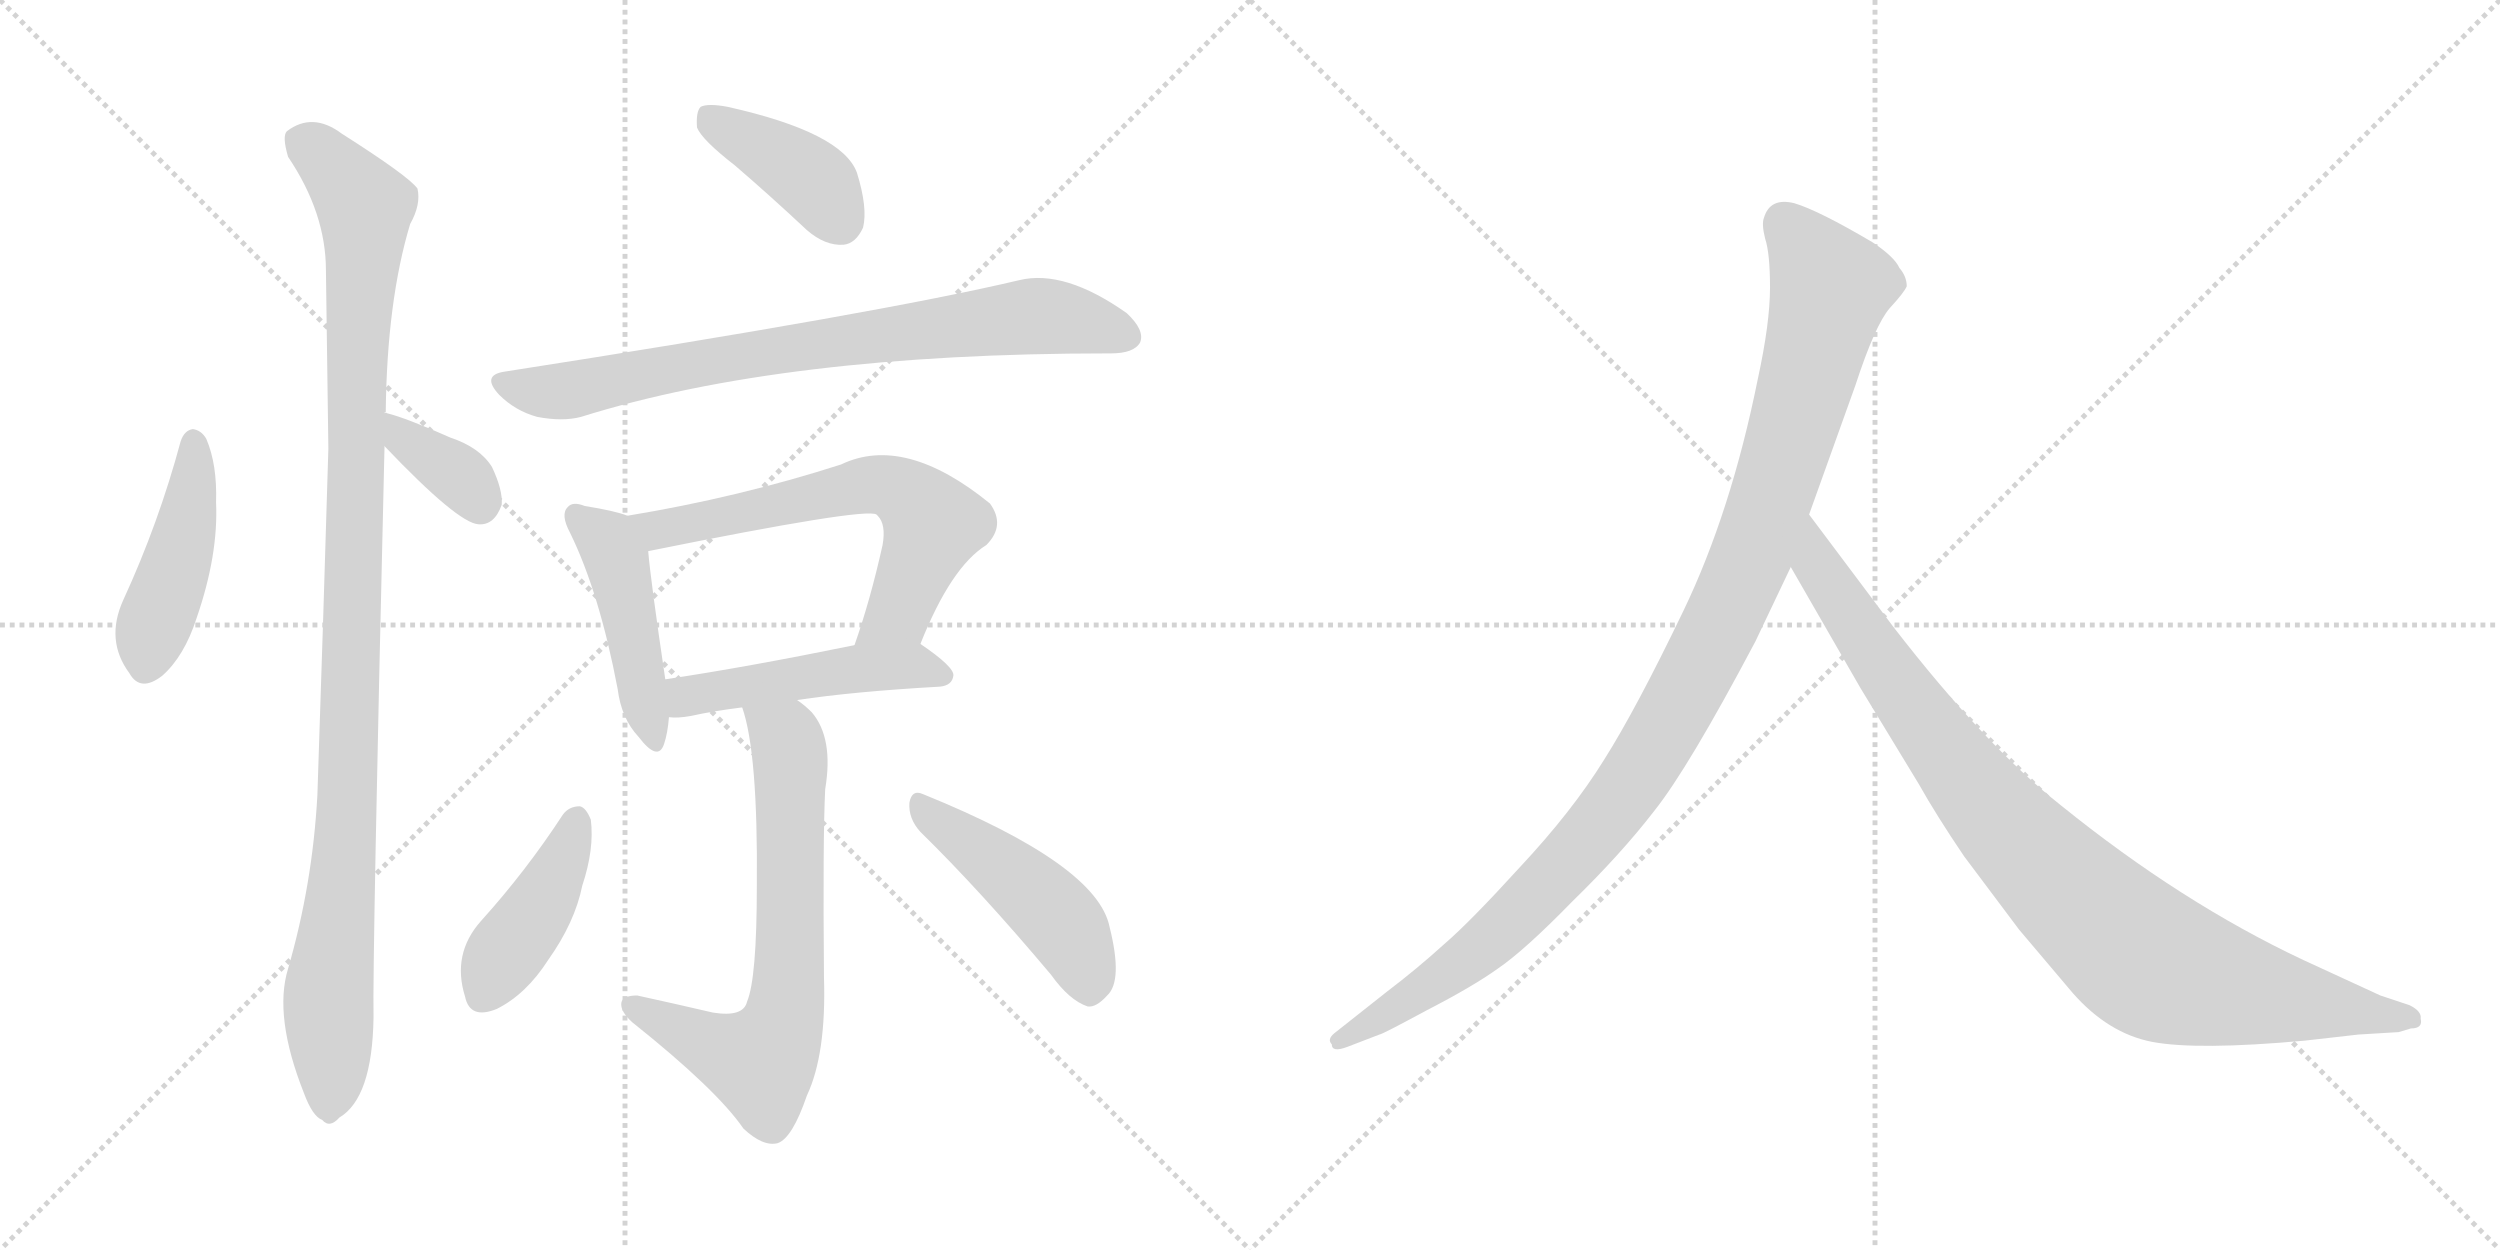 <svg version="1.1" viewBox="0 0 2048 1024" xmlns="http://www.w3.org/2000/svg">
  <g stroke="lightgray" stroke-dasharray="1,1" stroke-width="1" transform="scale(4, 4)">
    <line x1="0" y1="0" x2="256" y2="256"></line>
    <line x1="256" y1="0" x2="0" y2="256"></line>
    <line x1="128" y1="0" x2="128" y2="256"></line>
    <line x1="0" y1="128" x2="256" y2="128"></line>
    <line x1="256" y1="0" x2="512" y2="256"></line>
    <line x1="512" y1="0" x2="256" y2="256"></line>
    <line x1="384" y1="0" x2="384" y2="256"></line>
    <line x1="256" y1="128" x2="512" y2="128"></line>
  </g>
<g transform="scale(1, -1) translate(0, -850)">
   <style type="text/css">
    @keyframes keyframes0 {
      from {
       stroke: black;
       stroke-dashoffset: 443;
       stroke-width: 128;
       }
       59% {
       animation-timing-function: step-end;
       stroke: black;
       stroke-dashoffset: 0;
       stroke-width: 128;
       }
       to {
       stroke: black;
       stroke-width: 1024;
       }
       }
       #make-me-a-hanzi-animation-0 {
         animation: keyframes0 0.611s both;
         animation-delay: 0s;
         animation-timing-function: linear;
       }
    @keyframes keyframes1 {
      from {
       stroke: black;
       stroke-dashoffset: 360;
       stroke-width: 128;
       }
       54% {
       animation-timing-function: step-end;
       stroke: black;
       stroke-dashoffset: 0;
       stroke-width: 128;
       }
       to {
       stroke: black;
       stroke-width: 1024;
       }
       }
       #make-me-a-hanzi-animation-1 {
         animation: keyframes1 0.543s both;
         animation-delay: 0.611s;
         animation-timing-function: linear;
       }
    @keyframes keyframes2 {
      from {
       stroke: black;
       stroke-dashoffset: 1067;
       stroke-width: 128;
       }
       78% {
       animation-timing-function: step-end;
       stroke: black;
       stroke-dashoffset: 0;
       stroke-width: 128;
       }
       to {
       stroke: black;
       stroke-width: 1024;
       }
       }
       #make-me-a-hanzi-animation-2 {
         animation: keyframes2 1.118s both;
         animation-delay: 1.153s;
         animation-timing-function: linear;
       }
    @keyframes keyframes3 {
      from {
       stroke: black;
       stroke-dashoffset: 398;
       stroke-width: 128;
       }
       56% {
       animation-timing-function: step-end;
       stroke: black;
       stroke-dashoffset: 0;
       stroke-width: 128;
       }
       to {
       stroke: black;
       stroke-width: 1024;
       }
       }
       #make-me-a-hanzi-animation-3 {
         animation: keyframes3 0.574s both;
         animation-delay: 2.272s;
         animation-timing-function: linear;
       }
    @keyframes keyframes4 {
      from {
       stroke: black;
       stroke-dashoffset: 774;
       stroke-width: 128;
       }
       72% {
       animation-timing-function: step-end;
       stroke: black;
       stroke-dashoffset: 0;
       stroke-width: 128;
       }
       to {
       stroke: black;
       stroke-width: 1024;
       }
       }
       #make-me-a-hanzi-animation-4 {
         animation: keyframes4 0.88s both;
         animation-delay: 2.846s;
         animation-timing-function: linear;
       }
    @keyframes keyframes5 {
      from {
       stroke: black;
       stroke-dashoffset: 454;
       stroke-width: 128;
       }
       60% {
       animation-timing-function: step-end;
       stroke: black;
       stroke-dashoffset: 0;
       stroke-width: 128;
       }
       to {
       stroke: black;
       stroke-width: 1024;
       }
       }
       #make-me-a-hanzi-animation-5 {
         animation: keyframes5 0.619s both;
         animation-delay: 3.726s;
         animation-timing-function: linear;
       }
    @keyframes keyframes6 {
      from {
       stroke: black;
       stroke-dashoffset: 632;
       stroke-width: 128;
       }
       67% {
       animation-timing-function: step-end;
       stroke: black;
       stroke-dashoffset: 0;
       stroke-width: 128;
       }
       to {
       stroke: black;
       stroke-width: 1024;
       }
       }
       #make-me-a-hanzi-animation-6 {
         animation: keyframes6 0.764s both;
         animation-delay: 4.345s;
         animation-timing-function: linear;
       }
    @keyframes keyframes7 {
      from {
       stroke: black;
       stroke-dashoffset: 483;
       stroke-width: 128;
       }
       61% {
       animation-timing-function: step-end;
       stroke: black;
       stroke-dashoffset: 0;
       stroke-width: 128;
       }
       to {
       stroke: black;
       stroke-width: 1024;
       }
       }
       #make-me-a-hanzi-animation-7 {
         animation: keyframes7 0.643s both;
         animation-delay: 5.109s;
         animation-timing-function: linear;
       }
    @keyframes keyframes8 {
      from {
       stroke: black;
       stroke-dashoffset: 678;
       stroke-width: 128;
       }
       69% {
       animation-timing-function: step-end;
       stroke: black;
       stroke-dashoffset: 0;
       stroke-width: 128;
       }
       to {
       stroke: black;
       stroke-width: 1024;
       }
       }
       #make-me-a-hanzi-animation-8 {
         animation: keyframes8 0.802s both;
         animation-delay: 5.752s;
         animation-timing-function: linear;
       }
    @keyframes keyframes9 {
      from {
       stroke: black;
       stroke-dashoffset: 417;
       stroke-width: 128;
       }
       58% {
       animation-timing-function: step-end;
       stroke: black;
       stroke-dashoffset: 0;
       stroke-width: 128;
       }
       to {
       stroke: black;
       stroke-width: 1024;
       }
       }
       #make-me-a-hanzi-animation-9 {
         animation: keyframes9 0.589s both;
         animation-delay: 6.554s;
         animation-timing-function: linear;
       }
    @keyframes keyframes10 {
      from {
       stroke: black;
       stroke-dashoffset: 463;
       stroke-width: 128;
       }
       60% {
       animation-timing-function: step-end;
       stroke: black;
       stroke-dashoffset: 0;
       stroke-width: 128;
       }
       to {
       stroke: black;
       stroke-width: 1024;
       }
       }
       #make-me-a-hanzi-animation-10 {
         animation: keyframes10 0.627s both;
         animation-delay: 7.144s;
         animation-timing-function: linear;
       }
    @keyframes keyframes11 {
      from {
       stroke: black;
       stroke-dashoffset: 1082;
       stroke-width: 128;
       }
       78% {
       animation-timing-function: step-end;
       stroke: black;
       stroke-dashoffset: 0;
       stroke-width: 128;
       }
       to {
       stroke: black;
       stroke-width: 1024;
       }
       }
       #make-me-a-hanzi-animation-11 {
         animation: keyframes11 1.131s both;
         animation-delay: 7.77s;
         animation-timing-function: linear;
       }
    @keyframes keyframes12 {
      from {
       stroke: black;
       stroke-dashoffset: 935;
       stroke-width: 128;
       }
       75% {
       animation-timing-function: step-end;
       stroke: black;
       stroke-dashoffset: 0;
       stroke-width: 128;
       }
       to {
       stroke: black;
       stroke-width: 1024;
       }
       }
       #make-me-a-hanzi-animation-12 {
         animation: keyframes12 1.011s both;
         animation-delay: 8.901s;
         animation-timing-function: linear;
       }
</style>
<path d="M 148.0 488.5 Q 130.0 421.5 101.0 358.5 Q 86.0 325.5 106.0 298.5 Q 115.0 282.5 133.0 296.5 Q 151.0 312.5 161.0 343.5 Q 179.0 395.5 177.0 438.5 Q 178.0 469.5 169.0 490.5 Q 165.0 497.5 158.0 498.5 Q 151.0 497.5 148.0 488.5 Z" fill="lightgray"></path> 
<path d="M 315.0 484.5 Q 375.0 421.5 392.0 420.5 Q 405.0 419.5 411.0 436.5 Q 412.0 448.5 403.0 467.5 Q 393.0 483.5 369.0 491.5 Q 333.0 507.5 317.0 511.5 Q 316.0 512.5 315.0 511.5 C 285.0 515.5 294.0 506.5 315.0 484.5 Z" fill="lightgray"></path> 
<path d="M 315.0 511.5 Q 315.0 512.5 316.0 512.5 Q 317.0 603.5 336.0 666.5 Q 345.0 682.5 342.0 695.5 Q 335.0 705.5 280.0 740.5 Q 256.0 758.5 235.0 742.5 Q 231.0 738.5 236.0 721.5 Q 267.0 675.5 267.0 628.5 Q 268.0 559.5 269.0 482.5 Q 265.0 346.5 260.0 198.5 Q 256.0 125.5 236.0 56.5 Q 224.0 17.5 249.0 -45.5 Q 256.0 -64.5 264.0 -67.5 Q 270.0 -74.5 278.0 -65.5 Q 305.0 -49.5 306.0 16.5 Q 305.0 62.5 315.0 484.5 L 315.0 511.5 Z" fill="lightgray"></path> 
<path d="M 602.0 714.5 Q 630.0 690.5 661.0 661.5 Q 676.0 648.5 691.0 649.5 Q 701.0 650.5 707.0 663.5 Q 711.0 679.5 702.0 708.5 Q 690.0 741.5 596.0 762.5 Q 580.0 765.5 574.0 762.5 Q 570.0 758.5 571.0 745.5 Q 575.0 735.5 602.0 714.5 Z" fill="lightgray"></path> 
<path d="M 413.0 545.5 Q 394.0 542.5 409.0 526.5 Q 422.0 513.5 440.0 508.5 Q 461.0 504.5 476.0 508.5 Q 642.0 560.5 908.0 560.5 L 910.0 560.5 Q 929.0 560.5 934.0 569.5 Q 938.0 579.5 923.0 593.5 Q 872.0 629.5 835.0 620.5 Q 721.0 593.5 413.0 545.5 Z" fill="lightgray"></path> 
<path d="M 514.0 427.5 Q 504.0 431.5 479.0 435.5 Q 469.0 439.5 465.0 434.5 Q 459.0 428.5 467.0 413.5 Q 491.0 364.5 506.0 285.5 Q 509.0 261.5 523.0 246.5 Q 539.0 225.5 544.0 240.5 Q 547.0 249.5 548.0 262.5 L 545.0 293.5 Q 533.0 374.5 531.0 398.5 C 529.0 422.5 529.0 422.5 514.0 427.5 Z" fill="lightgray"></path> 
<path d="M 754.0 322.5 Q 779.0 385.5 808.0 403.5 Q 824.0 419.5 811.0 437.5 Q 741.0 494.5 689.0 469.5 Q 605.0 442.5 514.0 427.5 C 484.0 422.5 502.0 392.5 531.0 398.5 Q 709.0 434.5 718.0 428.5 L 719.0 427.5 Q 726.0 420.5 723.0 403.5 Q 713.0 358.5 700.0 321.5 C 690.0 293.5 743.0 294.5 754.0 322.5 Z" fill="lightgray"></path> 
<path d="M 653.0 276.5 Q 699.0 283.5 770.0 287.5 Q 780.0 288.5 781.0 296.5 Q 782.0 303.5 754.0 322.5 C 743.0 330.5 729.0 327.5 700.0 321.5 Q 612.0 303.5 545.0 293.5 C 515.0 289.5 518.0 263.5 548.0 262.5 Q 555.0 261.5 566.0 263.5 Q 584.0 267.5 608.0 270.5 L 653.0 276.5 Z" fill="lightgray"></path> 
<path d="M 608.0 270.5 Q 621.0 233.5 620.0 124.5 Q 620.0 48.5 612.0 29.5 Q 609.0 16.5 584.0 20.5 Q 554.0 27.5 522.0 34.5 Q 510.0 34.5 509.0 28.5 Q 508.0 21.5 518.0 12.5 Q 587.0 -42.5 609.0 -74.5 Q 625.0 -89.5 637.0 -86.5 Q 649.0 -82.5 661.0 -47.5 Q 677.0 -13.5 675.0 49.5 Q 674.0 163.5 676.0 203.5 Q 683.0 245.5 665.0 266.5 Q 659.0 272.5 653.0 276.5 C 630.0 295.5 600.0 299.5 608.0 270.5 Z" fill="lightgray"></path> 
<path d="M 461.0 182.5 Q 431.0 136.5 394.0 95.5 Q 370.0 68.5 381.0 33.5 Q 385.0 14.5 407.0 23.5 Q 431.0 35.5 449.0 63.5 Q 471.0 94.5 477.0 124.5 Q 487.0 154.5 484.0 178.5 Q 480.0 188.5 475.0 189.5 Q 466.0 189.5 461.0 182.5 Z" fill="lightgray"></path> 
<path d="M 754.0 168.5 Q 803.0 120.5 861.0 51.5 Q 876.0 30.5 891.0 25.5 Q 898.0 24.5 907.0 34.5 Q 920.0 46.5 909.0 90.5 Q 899.0 141.5 756.0 199.5 Q 747.0 203.5 745.0 192.5 Q 744.0 179.5 754.0 168.5 Z" fill="lightgray"></path> 
<path d="M 1438.0 324.5 L 1467.0 385.5 L 1482.0 428.5 L 1520.0 534.5 Q 1536.0 583.5 1548.0 597.5 Q 1560.0 610.5 1562.0 615.5 Q 1562.0 623.5 1556.0 630.5 Q 1552.0 639.5 1534.0 651.5 Q 1490.0 677.5 1470.0 683.5 Q 1450.0 688.5 1445.0 671.5 Q 1443.0 666.5 1446.0 654.5 Q 1450.0 642.5 1450.0 614.5 Q 1450.0 585.5 1440.0 539.5 Q 1418.0 430.5 1379.0 349.5 Q 1340.0 268.5 1314.0 227.5 Q 1288.0 185.5 1245.0 139.5 Q 1204.0 94.5 1183.0 76.5 Q 1161.0 56.5 1136.0 37.5 L 1093.0 3.5 Q 1087.0 -1.5 1091.0 -5.5 Q 1091.0 -12.5 1104.0 -7.5 L 1130.0 2.5 Q 1132.0 2.5 1169.0 22.5 Q 1206.0 41.5 1227.0 56.5 Q 1249.0 71.5 1288.0 111.5 Q 1328.0 150.5 1355.0 185.5 Q 1383.0 220.5 1438.0 324.5 Z" fill="lightgray"></path> 
<path d="M 1467.0 385.5 L 1524.0 286.5 L 1572.0 207.5 Q 1586.0 182.5 1609.0 148.5 L 1654.0 88.5 L 1698.0 36.5 Q 1727.0 3.5 1763.0 -3.5 Q 1800.0 -10.5 1888.0 -2.5 L 1932.0 2.5 L 1965.0 4.5 L 1975.0 7.5 Q 1985.0 7.5 1983.0 15.5 Q 1984.0 21.5 1974.0 26.5 L 1950.0 34.5 L 1887.0 63.5 Q 1787.0 110.5 1688.0 190.5 Q 1626.0 239.5 1551.0 336.5 L 1482.0 428.5 C 1464.0 452.5 1452.0 411.5 1467.0 385.5 Z" fill="lightgray"></path> 
      <clipPath id="make-me-a-hanzi-clip-0">
      <path d="M 148.0 488.5 Q 130.0 421.5 101.0 358.5 Q 86.0 325.5 106.0 298.5 Q 115.0 282.5 133.0 296.5 Q 151.0 312.5 161.0 343.5 Q 179.0 395.5 177.0 438.5 Q 178.0 469.5 169.0 490.5 Q 165.0 497.5 158.0 498.5 Q 151.0 497.5 148.0 488.5 Z" fill="lightgray"></path>
      </clipPath>
      <path clip-path="url(#make-me-a-hanzi-clip-0)" d="M 159.0 487.5 L 153.0 420.5 L 120.0 305.5 " fill="none" id="make-me-a-hanzi-animation-0" stroke-dasharray="315 630" stroke-linecap="round"></path>

      <clipPath id="make-me-a-hanzi-clip-1">
      <path d="M 315.0 484.5 Q 375.0 421.5 392.0 420.5 Q 405.0 419.5 411.0 436.5 Q 412.0 448.5 403.0 467.5 Q 393.0 483.5 369.0 491.5 Q 333.0 507.5 317.0 511.5 Q 316.0 512.5 315.0 511.5 C 285.0 515.5 294.0 506.5 315.0 484.5 Z" fill="lightgray"></path>
      </clipPath>
      <path clip-path="url(#make-me-a-hanzi-clip-1)" d="M 316.0 504.5 L 375.0 461.5 L 393.0 436.5 " fill="none" id="make-me-a-hanzi-animation-1" stroke-dasharray="232 464" stroke-linecap="round"></path>

      <clipPath id="make-me-a-hanzi-clip-2">
      <path d="M 315.0 511.5 Q 315.0 512.5 316.0 512.5 Q 317.0 603.5 336.0 666.5 Q 345.0 682.5 342.0 695.5 Q 335.0 705.5 280.0 740.5 Q 256.0 758.5 235.0 742.5 Q 231.0 738.5 236.0 721.5 Q 267.0 675.5 267.0 628.5 Q 268.0 559.5 269.0 482.5 Q 265.0 346.5 260.0 198.5 Q 256.0 125.5 236.0 56.5 Q 224.0 17.5 249.0 -45.5 Q 256.0 -64.5 264.0 -67.5 Q 270.0 -74.5 278.0 -65.5 Q 305.0 -49.5 306.0 16.5 Q 305.0 62.5 315.0 484.5 L 315.0 511.5 Z" fill="lightgray"></path>
      </clipPath>
      <path clip-path="url(#make-me-a-hanzi-clip-2)" d="M 247.0 735.5 L 299.0 680.5 L 286.0 216.5 L 269.0 39.5 L 269.0 -53.5 " fill="none" id="make-me-a-hanzi-animation-2" stroke-dasharray="939 1878" stroke-linecap="round"></path>

      <clipPath id="make-me-a-hanzi-clip-3">
      <path d="M 602.0 714.5 Q 630.0 690.5 661.0 661.5 Q 676.0 648.5 691.0 649.5 Q 701.0 650.5 707.0 663.5 Q 711.0 679.5 702.0 708.5 Q 690.0 741.5 596.0 762.5 Q 580.0 765.5 574.0 762.5 Q 570.0 758.5 571.0 745.5 Q 575.0 735.5 602.0 714.5 Z" fill="lightgray"></path>
      </clipPath>
      <path clip-path="url(#make-me-a-hanzi-clip-3)" d="M 579.0 756.5 L 659.0 707.5 L 688.0 669.5 " fill="none" id="make-me-a-hanzi-animation-3" stroke-dasharray="270 540" stroke-linecap="round"></path>

      <clipPath id="make-me-a-hanzi-clip-4">
      <path d="M 413.0 545.5 Q 394.0 542.5 409.0 526.5 Q 422.0 513.5 440.0 508.5 Q 461.0 504.5 476.0 508.5 Q 642.0 560.5 908.0 560.5 L 910.0 560.5 Q 929.0 560.5 934.0 569.5 Q 938.0 579.5 923.0 593.5 Q 872.0 629.5 835.0 620.5 Q 721.0 593.5 413.0 545.5 Z" fill="lightgray"></path>
      </clipPath>
      <path clip-path="url(#make-me-a-hanzi-clip-4)" d="M 412.0 535.5 L 467.0 530.5 L 609.0 559.5 L 853.0 591.5 L 923.0 574.5 " fill="none" id="make-me-a-hanzi-animation-4" stroke-dasharray="646 1292" stroke-linecap="round"></path>

      <clipPath id="make-me-a-hanzi-clip-5">
      <path d="M 514.0 427.5 Q 504.0 431.5 479.0 435.5 Q 469.0 439.5 465.0 434.5 Q 459.0 428.5 467.0 413.5 Q 491.0 364.5 506.0 285.5 Q 509.0 261.5 523.0 246.5 Q 539.0 225.5 544.0 240.5 Q 547.0 249.5 548.0 262.5 L 545.0 293.5 Q 533.0 374.5 531.0 398.5 C 529.0 422.5 529.0 422.5 514.0 427.5 Z" fill="lightgray"></path>
      </clipPath>
      <path clip-path="url(#make-me-a-hanzi-clip-5)" d="M 473.0 427.5 L 495.0 409.5 L 505.0 390.5 L 534.0 245.5 " fill="none" id="make-me-a-hanzi-animation-5" stroke-dasharray="326 652" stroke-linecap="round"></path>

      <clipPath id="make-me-a-hanzi-clip-6">
      <path d="M 754.0 322.5 Q 779.0 385.5 808.0 403.5 Q 824.0 419.5 811.0 437.5 Q 741.0 494.5 689.0 469.5 Q 605.0 442.5 514.0 427.5 C 484.0 422.5 502.0 392.5 531.0 398.5 Q 709.0 434.5 718.0 428.5 L 719.0 427.5 Q 726.0 420.5 723.0 403.5 Q 713.0 358.5 700.0 321.5 C 690.0 293.5 743.0 294.5 754.0 322.5 Z" fill="lightgray"></path>
      </clipPath>
      <path clip-path="url(#make-me-a-hanzi-clip-6)" d="M 522.0 425.5 L 543.0 413.5 L 713.0 453.5 L 733.0 450.5 L 765.0 420.5 L 733.0 346.5 L 707.0 326.5 " fill="none" id="make-me-a-hanzi-animation-6" stroke-dasharray="504 1008" stroke-linecap="round"></path>

      <clipPath id="make-me-a-hanzi-clip-7">
      <path d="M 653.0 276.5 Q 699.0 283.5 770.0 287.5 Q 780.0 288.5 781.0 296.5 Q 782.0 303.5 754.0 322.5 C 743.0 330.5 729.0 327.5 700.0 321.5 Q 612.0 303.5 545.0 293.5 C 515.0 289.5 518.0 263.5 548.0 262.5 Q 555.0 261.5 566.0 263.5 Q 584.0 267.5 608.0 270.5 L 653.0 276.5 Z" fill="lightgray"></path>
      </clipPath>
      <path clip-path="url(#make-me-a-hanzi-clip-7)" d="M 552.0 270.5 L 563.0 279.5 L 678.0 299.5 L 753.0 304.5 L 772.0 296.5 " fill="none" id="make-me-a-hanzi-animation-7" stroke-dasharray="355 710" stroke-linecap="round"></path>

      <clipPath id="make-me-a-hanzi-clip-8">
      <path d="M 608.0 270.5 Q 621.0 233.5 620.0 124.5 Q 620.0 48.5 612.0 29.5 Q 609.0 16.5 584.0 20.5 Q 554.0 27.5 522.0 34.5 Q 510.0 34.5 509.0 28.5 Q 508.0 21.5 518.0 12.5 Q 587.0 -42.5 609.0 -74.5 Q 625.0 -89.5 637.0 -86.5 Q 649.0 -82.5 661.0 -47.5 Q 677.0 -13.5 675.0 49.5 Q 674.0 163.5 676.0 203.5 Q 683.0 245.5 665.0 266.5 Q 659.0 272.5 653.0 276.5 C 630.0 295.5 600.0 299.5 608.0 270.5 Z" fill="lightgray"></path>
      </clipPath>
      <path clip-path="url(#make-me-a-hanzi-clip-8)" d="M 616.0 268.5 L 646.0 238.5 L 648.0 81.5 L 641.0 11.5 L 623.0 -20.5 L 518.0 26.5 " fill="none" id="make-me-a-hanzi-animation-8" stroke-dasharray="550 1100" stroke-linecap="round"></path>

      <clipPath id="make-me-a-hanzi-clip-9">
      <path d="M 461.0 182.5 Q 431.0 136.5 394.0 95.5 Q 370.0 68.5 381.0 33.5 Q 385.0 14.5 407.0 23.5 Q 431.0 35.5 449.0 63.5 Q 471.0 94.5 477.0 124.5 Q 487.0 154.5 484.0 178.5 Q 480.0 188.5 475.0 189.5 Q 466.0 189.5 461.0 182.5 Z" fill="lightgray"></path>
      </clipPath>
      <path clip-path="url(#make-me-a-hanzi-clip-9)" d="M 472.0 177.5 L 447.0 115.5 L 397.0 35.5 " fill="none" id="make-me-a-hanzi-animation-9" stroke-dasharray="289 578" stroke-linecap="round"></path>

      <clipPath id="make-me-a-hanzi-clip-10">
      <path d="M 754.0 168.5 Q 803.0 120.5 861.0 51.5 Q 876.0 30.5 891.0 25.5 Q 898.0 24.5 907.0 34.5 Q 920.0 46.5 909.0 90.5 Q 899.0 141.5 756.0 199.5 Q 747.0 203.5 745.0 192.5 Q 744.0 179.5 754.0 168.5 Z" fill="lightgray"></path>
      </clipPath>
      <path clip-path="url(#make-me-a-hanzi-clip-10)" d="M 756.0 187.5 L 867.0 97.5 L 882.0 74.5 L 892.0 39.5 " fill="none" id="make-me-a-hanzi-animation-10" stroke-dasharray="335 670" stroke-linecap="round"></path>

      <clipPath id="make-me-a-hanzi-clip-11">
      <path d="M 1438.0 324.5 L 1467.0 385.5 L 1482.0 428.5 L 1520.0 534.5 Q 1536.0 583.5 1548.0 597.5 Q 1560.0 610.5 1562.0 615.5 Q 1562.0 623.5 1556.0 630.5 Q 1552.0 639.5 1534.0 651.5 Q 1490.0 677.5 1470.0 683.5 Q 1450.0 688.5 1445.0 671.5 Q 1443.0 666.5 1446.0 654.5 Q 1450.0 642.5 1450.0 614.5 Q 1450.0 585.5 1440.0 539.5 Q 1418.0 430.5 1379.0 349.5 Q 1340.0 268.5 1314.0 227.5 Q 1288.0 185.5 1245.0 139.5 Q 1204.0 94.5 1183.0 76.5 Q 1161.0 56.5 1136.0 37.5 L 1093.0 3.5 Q 1087.0 -1.5 1091.0 -5.5 Q 1091.0 -12.5 1104.0 -7.5 L 1130.0 2.5 Q 1132.0 2.5 1169.0 22.5 Q 1206.0 41.5 1227.0 56.5 Q 1249.0 71.5 1288.0 111.5 Q 1328.0 150.5 1355.0 185.5 Q 1383.0 220.5 1438.0 324.5 Z" fill="lightgray"></path>
      </clipPath>
      <path clip-path="url(#make-me-a-hanzi-clip-11)" d="M 1462.0 667.5 L 1500.0 614.5 L 1438.0 403.5 L 1378.0 278.5 L 1322.0 187.5 L 1253.0 110.5 L 1169.0 40.5 L 1098.0 -2.5 " fill="none" id="make-me-a-hanzi-animation-11" stroke-dasharray="954 1908" stroke-linecap="round"></path>

      <clipPath id="make-me-a-hanzi-clip-12">
      <path d="M 1467.0 385.5 L 1524.0 286.5 L 1572.0 207.5 Q 1586.0 182.5 1609.0 148.5 L 1654.0 88.5 L 1698.0 36.5 Q 1727.0 3.5 1763.0 -3.5 Q 1800.0 -10.5 1888.0 -2.5 L 1932.0 2.5 L 1965.0 4.5 L 1975.0 7.5 Q 1985.0 7.5 1983.0 15.5 Q 1984.0 21.5 1974.0 26.5 L 1950.0 34.5 L 1887.0 63.5 Q 1787.0 110.5 1688.0 190.5 Q 1626.0 239.5 1551.0 336.5 L 1482.0 428.5 C 1464.0 452.5 1452.0 411.5 1467.0 385.5 Z" fill="lightgray"></path>
      </clipPath>
      <path clip-path="url(#make-me-a-hanzi-clip-12)" d="M 1483.0 420.5 L 1488.0 387.5 L 1605.0 219.5 L 1679.0 135.5 L 1747.0 72.5 L 1772.0 56.5 L 1806.0 45.5 L 1974.0 16.5 " fill="none" id="make-me-a-hanzi-animation-12" stroke-dasharray="807 1614" stroke-linecap="round"></path>

</g>
</svg>
